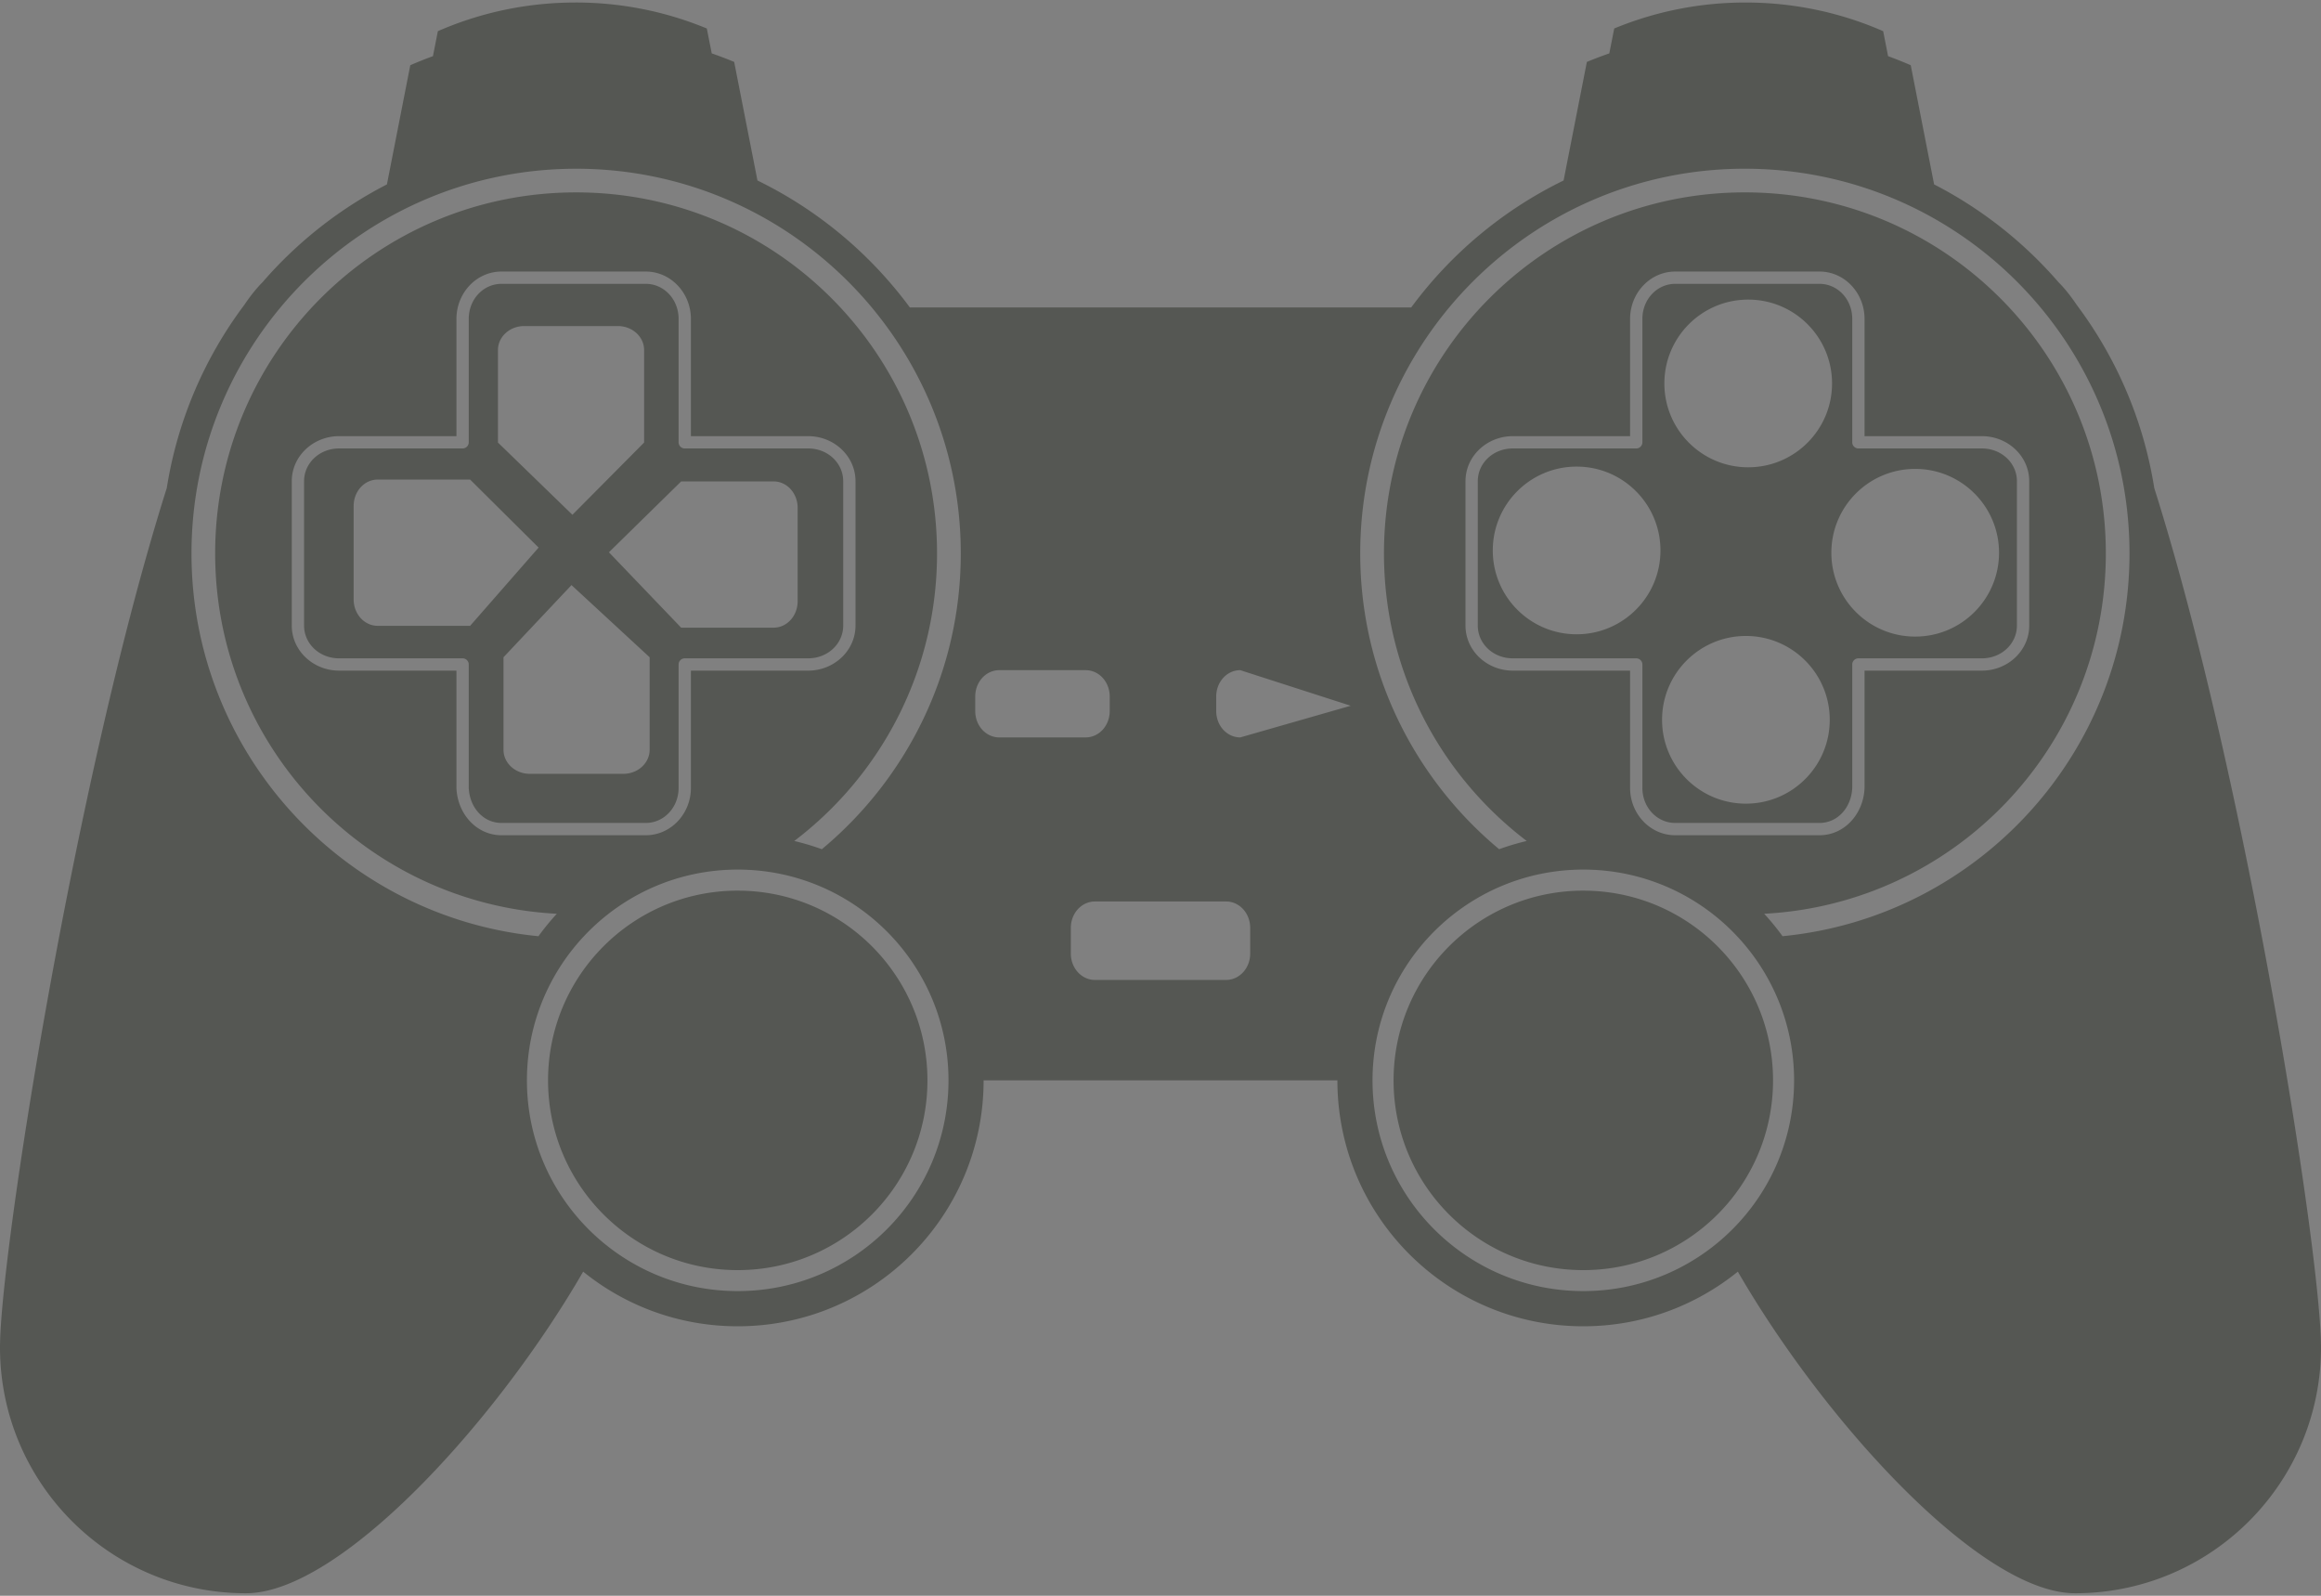 <?xml version="1.0" encoding="UTF-8" standalone="no"?>
<!-- Created with Inkscape (http://www.inkscape.org/) -->

<svg
   xmlns:dc="http://purl.org/dc/elements/1.1/"
   xmlns:cc="http://creativecommons.org/ns#"
   xmlns:rdf="http://www.w3.org/1999/02/22-rdf-syntax-ns#"
   xmlns:svg="http://www.w3.org/2000/svg"
   xmlns="http://www.w3.org/2000/svg"
   xmlns:sodipodi="http://sodipodi.sourceforge.net/DTD/sodipodi-0.dtd"
   xmlns:inkscape="http://www.inkscape.org/namespaces/inkscape"
   width="256"
   height="176"
   id="svg2"
   version="1.1"
   inkscape:version="0.48.3.1 r9886"
   sodipodi:docname="psx_gamepad.svg">
  <rect width="100%" height="100%" fill="#808080" stroke="none"/>
  <defs
     id="defs4" />
  <sodipodi:namedview
     id="base"
     pagecolor="#ffffff"
     bordercolor="#666666"
     borderopacity="1.0"
     inkscape:pageopacity="0.0"
     inkscape:pageshadow="2"
     inkscape:zoom="0.4665165"
     inkscape:cx="-310.57408"
     inkscape:cy="523.87919"
     inkscape:document-units="px"
     inkscape:current-layer="layer1"
     showgrid="false"
     inkscape:window-width="1280"
     inkscape:window-height="957"
     inkscape:window-x="-4"
     inkscape:window-y="0"
     inkscape:window-maximized="1" />
  <g
     inkscape:label="Ebene 1"
     inkscape:groupmode="layer"
     id="layer1"
     transform="translate(0,-876.362)">
    <path
       style="fill:#555753;fill-opacity:1;stroke:none"
       d="m 63.483,876.639 c -5.401,0 -10.536,1.129 -15.188,3.161 l -0.542,2.755 c -0.845,0.311 -1.68,0.642 -2.5,1 l -2.577,13.146 c -5.213,2.678 -9.844,6.33 -13.654,10.713 -0.009,0.009 -0.017,0.017 -0.025,0.025 -0.009,0.011 -0.016,0.023 -0.025,0.034 -0.673,0.672 -1.35,1.515 -2.026,2.517 -4.36,5.814 -7.365,12.705 -8.552,20.198 C 8.32,962.012 -2e-5,1014.654 -2e-5,1024.963 c 0,14.979 12.143,27.122 27.122,27.122 10.39,0 27.619,-18.896 37.2,-35.471 4.658,3.768 10.587,6.026 17.045,6.026 14.979,0 27.122,-12.143 27.122,-27.122 l 1.051,0 36.92,0 1.051,0 c 0,14.979 12.143,27.122 27.122,27.122 6.457,0 12.387,-2.259 17.045,-6.026 9.581,16.575 26.809,35.471 37.2,35.471 14.979,0 27.122,-12.143 27.122,-27.122 0,-10.309 -8.32,-62.951 -18.392,-94.775 -1.187,-7.493 -4.192,-14.384 -8.552,-20.198 -0.676,-1.003 -1.352,-1.845 -2.026,-2.517 -0.009,-0.011 -0.016,-0.023 -0.025,-0.034 -0.009,-0.009 -0.017,-0.017 -0.025,-0.025 -3.81,-4.384 -8.441,-8.035 -13.654,-10.713 l -2.577,-13.146 c -0.82,-0.358 -1.656,-0.689 -2.5,-1 l -0.542,-2.755 c -4.653,-2.033 -9.787,-3.161 -15.188,-3.161 -5.129,0 -10.013,1.021 -14.476,2.865 l -0.542,2.746 c -0.835,0.289 -1.662,0.605 -2.475,0.941 l -2.568,13.078 c -6.674,3.251 -12.437,8.082 -16.807,14.002 l -9.188,0 -36.92,0 -9.188,0 C 95.982,904.35 90.219,899.52 83.545,896.268 l -2.568,-13.078 c -0.813,-0.336 -1.64,-0.652 -2.475,-0.941 l -0.542,-2.746 c -4.464,-1.843 -9.347,-2.865 -14.476,-2.865 z m 0.059,18.333 c 23.416,0 42.429,19.013 42.429,42.429 0,13.111 -5.968,24.838 -15.324,32.623 -0.99,-0.361 -2.003,-0.662 -3.043,-0.907 9.569,-7.267 15.748,-18.76 15.748,-31.716 0,-22.002 -17.808,-39.819 -39.81,-39.819 -22.002,0 -39.81,17.817 -39.81,39.819 0,21.288 16.672,38.639 37.683,39.743 -0.722,0.784 -1.399,1.61 -2.026,2.475 -21.468,-2.091 -38.268,-20.204 -38.268,-42.217 0,-23.416 19.005,-42.429 42.421,-42.429 z m 128.915,0 c 23.416,0 42.421,19.013 42.421,42.429 0,22.014 -16.8,40.126 -38.268,42.217 -0.627,-0.865 -1.303,-1.691 -2.026,-2.475 21.011,-1.104 37.683,-18.454 37.683,-39.743 0,-22.002 -17.808,-39.819 -39.81,-39.819 -22.002,0 -39.81,17.817 -39.81,39.819 0,12.956 6.179,24.449 15.748,31.716 -1.04,0.245 -2.053,0.546 -3.043,0.907 -9.356,-7.785 -15.324,-19.512 -15.324,-32.623 0,-23.416 19.013,-42.429 42.429,-42.429 z m -137.145,11.34 15.917,0 c 2.762,0 4.975,2.36 4.975,5.221 l 0,12.934 12.934,0 c 2.86,0 5.221,2.205 5.221,4.967 l 0,15.926 c 0,2.762 -2.361,4.967 -5.221,4.967 l -12.934,0 0,12.934 c 0,2.861 -2.213,5.221 -4.975,5.221 l -15.917,0 c -2.762,0 -4.854,-2.371 -4.967,-5.196 a 0.678,0.678 0 0 1 0,-0.025 l 0,-12.934 -12.942,0 c -2.86,0 -5.221,-2.205 -5.221,-4.967 l 0,-15.926 c 0,-2.762 2.361,-4.967 5.221,-4.967 l 12.942,0 0,-12.934 c 0,-2.86 2.205,-5.221 4.967,-5.221 z m 129.458,0 15.917,0 c 2.762,0 4.967,2.361 4.967,5.221 l 0,12.934 12.942,0 c 2.86,0 5.221,2.205 5.221,4.967 l 0,15.926 c 0,2.762 -2.361,4.967 -5.221,4.967 l -12.942,0 0,12.934 a 0.678,0.678 0 0 1 0,0.025 c -0.113,2.825 -2.204,5.196 -4.967,5.196 l -15.917,0 c -2.762,0 -4.975,-2.36 -4.975,-5.221 l 0,-12.934 -12.934,0 c -2.86,0 -5.221,-2.205 -5.221,-4.967 l 0,-15.926 c 0,-2.762 2.361,-4.967 5.221,-4.967 l 12.934,0 0,-12.934 c 0,-2.861 2.213,-5.221 4.975,-5.221 z m -129.458,1.356 c -1.991,0 -3.611,1.692 -3.611,3.865 l 0,13.612 a 0.678,0.678 0 0 1 -0.678,0.678 l -13.62,0 c -2.173,0 -3.865,1.62 -3.865,3.611 l 0,15.926 c 0,1.991 1.692,3.611 3.865,3.611 l 13.62,0 a 0.678,0.678 0 0 1 0.678,0.678 l 0,13.587 c 2.7e-4,0.009 -2.7e-4,0.017 0,0.025 0.099,2.191 1.628,3.865 3.611,3.865 l 15.917,0 c 1.991,0 3.619,-1.694 3.619,-3.865 l 0,-13.612 a 0.678,0.678 0 0 1 0.678,-0.678 l 13.612,0 c 2.173,0 3.865,-1.62 3.865,-3.611 l 0,-15.926 c 0,-1.991 -1.692,-3.611 -3.865,-3.611 l -13.612,0 a 0.678,0.678 0 0 1 -0.678,-0.678 l 0,-13.612 c 0,-2.171 -1.628,-3.865 -3.619,-3.865 l -15.917,0 z m 129.458,0 c -1.991,0 -3.619,1.694 -3.619,3.865 l 0,13.612 a 0.678,0.678 0 0 1 -0.678,0.678 l -13.612,0 c -2.173,0 -3.865,1.62 -3.865,3.611 l 0,15.926 c 0,1.991 1.692,3.611 3.865,3.611 l 13.612,0 a 0.678,0.678 0 0 1 0.678,0.678 l 0,13.612 c 0,2.171 1.628,3.865 3.619,3.865 l 15.917,0 c 1.983,0 3.512,-1.674 3.611,-3.865 2.7e-4,-0.009 -2.7e-4,-0.017 0,-0.025 l 0,-13.587 a 0.678,0.678 0 0 1 0.678,-0.678 l 13.62,0 c 2.173,0 3.865,-1.62 3.865,-3.611 l 0,-15.926 c 0,-1.991 -1.692,-3.611 -3.865,-3.611 l -13.62,0 a 0.678,0.678 0 0 1 -0.678,-0.678 l 0,-13.612 c 0,-2.173 -1.62,-3.865 -3.611,-3.865 l -15.917,0 z m 8.052,1.738 c 5.107,0 9.247,4.14 9.247,9.247 0,5.107 -4.14,9.247 -9.247,9.247 -5.107,0 -9.247,-4.14 -9.247,-9.247 0,-5.107 4.14,-9.247 9.247,-9.247 z m -134.992,2.916 10.306,0 c 1.612,0 2.907,1.181 2.907,2.653 l 0,10.196 -7.908,7.967 -8.213,-7.967 0,-10.196 c 0,-1.472 1.295,-2.653 2.907,-2.653 z m 116.066,15.502 c 5.107,0 9.247,4.14 9.247,9.247 0,5.107 -4.14,9.247 -9.247,9.247 -5.107,0 -9.247,-4.14 -9.247,-9.247 0,-5.107 4.14,-9.247 9.247,-9.247 z m 37.344,0.254 c 5.107,0 9.247,4.14 9.247,9.247 0,5.107 -4.14,9.247 -9.247,9.247 -5.107,0 -9.247,-4.14 -9.247,-9.247 0,-5.107 4.14,-9.247 9.247,-9.247 z m -169.582,1.178 10.196,0 7.552,7.501 -7.552,8.628 -10.196,0 c -1.472,0 -2.653,-1.304 -2.653,-2.916 l 0,-10.298 c 0,-1.612 1.181,-2.916 2.653,-2.916 z m 33.471,0.203 10.196,0 c 1.472,0 2.653,1.304 2.653,2.916 l 0,10.298 c 0,1.612 -1.181,2.916 -2.653,2.916 l -10.196,0 -7.967,-8.315 7.967,-7.815 z m -12.095,11.434 8.62,7.959 0,10.196 c 0,1.472 -1.295,2.661 -2.907,2.661 l -10.306,0 c -1.612,0 -2.907,-1.189 -2.907,-2.661 l 0,-10.196 7.501,-7.959 z m 129.534,5.611 c 5.107,0 9.247,4.14 9.247,9.247 0,5.107 -4.14,9.247 -9.247,9.247 -5.107,0 -9.247,-4.14 -9.247,-9.247 0,-5.107 4.14,-9.247 9.247,-9.247 z m -82.35,3.772 9.527,0 c 1.472,0 2.653,1.295 2.653,2.907 l 0,1.602 c 0,1.612 -1.181,2.907 -2.653,2.907 l -9.527,0 c -1.472,0 -2.653,-1.295 -2.653,-2.907 l 0,-1.602 c 0,-1.612 1.181,-2.907 2.653,-2.907 z m 26.58,0 12.18,3.924 -12.18,3.492 c -1.472,0 -2.653,-1.295 -2.653,-2.907 l 0,-1.602 c 0,-1.612 1.181,-2.907 2.653,-2.907 z m -55.431,21.994 c 12.839,0 23.249,10.41 23.249,23.249 0,12.839 -10.41,23.24 -23.249,23.24 -12.839,0 -23.249,-10.401 -23.249,-23.24 0,-12.839 10.41,-23.249 23.249,-23.249 z m 93.267,0 c 12.839,0 23.249,10.41 23.249,23.249 0,12.839 -10.41,23.24 -23.249,23.24 -12.839,0 -23.249,-10.401 -23.249,-23.24 0,-12.839 10.41,-23.249 23.249,-23.249 z m -93.267,2.322 c -11.555,0 -20.918,9.371 -20.918,20.927 0,11.555 9.363,20.926 20.918,20.926 11.555,0 20.927,-9.371 20.927,-20.926 0,-11.555 -9.371,-20.926 -20.927,-20.926 z m 93.267,0 c -11.555,0 -20.927,9.371 -20.927,20.927 0,11.555 9.371,20.926 20.927,20.926 11.555,0 20.927,-9.371 20.927,-20.926 0,-11.555 -9.371,-20.926 -20.927,-20.926 z m -53.863,1.195 14.46,0 c 1.472,0 2.661,1.295 2.661,2.907 l 0,2.839 c 0,1.612 -1.189,2.907 -2.661,2.907 l -14.46,0 c -1.472,0 -2.661,-1.295 -2.661,-2.907 l 0,-2.839 c 0,-1.612 1.189,-2.907 2.661,-2.907 z"
       id="rect3003"
       inkscape:connector-curvature="0" />
    <rect
       style="opacity:0.79;fill:#2e3436;fill-opacity:1;stroke:none"
       id="rect2985"
       width="320"
       height="314.286"
       x="977.143"
       y="340.934"
       rx="0"
       ry="0" />
    <path
       sodipodi:type="arc"
       style="opacity:0.79;fill:#2e3436;fill-opacity:1;stroke:none"
       id="path2987"
       sodipodi:cx="420"
       sodipodi:cy="192.36218"
       sodipodi:rx="205.71428"
       sodipodi:ry="205.71428"
       d="m 625.714,192.362 c 0,113.613 -92.101,205.714 -205.714,205.714 -113.613,0 -205.714,-92.101 -205.714,-205.714 0,-113.613 92.101,-205.714 205.714,-205.714 113.613,0 205.714,92.101 205.714,205.714 z"
       transform="matrix(0.819,0,0,0.819,938.69,283.303)" />
    <path
       transform="matrix(0.486,0,0,0.486,1012.976,561.71)"
       d="m 625.714,192.362 c 0,113.613 -92.101,205.714 -205.714,205.714 -113.613,0 -205.714,-92.101 -205.714,-205.714 0,-113.613 92.101,-205.714 205.714,-205.714 113.613,0 205.714,92.101 205.714,205.714 z"
       sodipodi:ry="205.71428"
       sodipodi:rx="205.71428"
       sodipodi:cy="192.36218"
       sodipodi:cx="420"
       id="path2989"
       style="opacity:0.79;fill:#2e3436;fill-opacity:1;stroke:none"
       sodipodi:type="arc" />
    <path
       style="opacity:0.79;fill:#2e3436;fill-opacity:1;stroke:none"
       d="m 1517.143,763.791 c 0,55.228 -44.772,100 -100,100 -55.228,0 -162.857,-144.772 -162.857,-200 0,-55.228 87.629,-340 142.857,-340 55.228,0 120,384.772 120,440 z"
       id="path2991"
       inkscape:connector-curvature="0"
       sodipodi:nodetypes="sssss" />
    <path
       style="opacity:0.79;fill:#2e3436;fill-opacity:1;stroke:none"
       d="m 1282.848,228.375 c -22.77,0 -44.466,4.505 -64.281,12.688 l -27.125,138.156 -8.406,153.562 c 27.946,20.573 62.449,32.719 99.812,32.719 38.585,0 74.147,-12.974 102.562,-34.781 l -8.281,-151.5 -26.844,-136.812 C 1329.633,233.383 1306.826,228.375 1282.848,228.375 z"
       id="path2994"
       inkscape:connector-curvature="0" />
    <path
       inkscape:connector-curvature="0"
       id="path3800"
       d="m -519.776,176.932 c -18.912,0 -36.933,3.741 -53.391,10.538 l -22.53,114.75 -6.982,127.546 c 23.212,17.088 51.869,27.176 82.903,27.176 32.048,0 61.585,-10.776 85.187,-28.889 l -6.878,-125.833 -22.296,-113.634 c -17.154,-7.494 -36.097,-11.654 -56.012,-11.654 z"
       style="opacity:0.79;fill:#2e3436;fill-opacity:1;stroke:none" />
    <path
       id="path3802"
       d="m -519.996,188.388 c -22.77,0 -44.466,4.505 -64.281,12.688 l -9.469,48.219 c -24.605,11.988 -45.856,29.798 -61.969,51.625 l -170,0 0,314.312 140,0 c 0,55.228 44.772,100 100,100 23.808,0 45.671,-8.328 62.844,-22.219 35.324,61.112 98.847,130.781 137.156,130.781 55.228,0 100,-44.772 100,-100 0,-38.011 -30.678,-232.103 -67.812,-349.438 -4.377,-27.626 -15.455,-53.032 -31.531,-74.469 -2.491,-3.697 -4.986,-6.802 -7.469,-9.281 -0.034,-0.039 -0.06,-0.086 -0.094,-0.125 -0.032,-0.032 -0.062,-0.062 -0.094,-0.094 -14.049,-16.163 -31.122,-29.624 -50.344,-39.5 l -9.5,-48.469 c -20.653,-9.023 -43.46,-14.031 -67.438,-14.031 z"
       style="fill:#555753;fill-opacity:1;stroke:none"
       inkscape:connector-curvature="0" />
    <path
       sodipodi:type="arc"
       style="opacity:0.79;fill:#2e3436;fill-opacity:1;stroke:none"
       id="path3804"
       sodipodi:cx="420"
       sodipodi:cy="192.36218"
       sodipodi:rx="205.71428"
       sodipodi:ry="205.71428"
       d="m 625.714,192.362 c 0,113.613 -92.101,205.714 -205.714,205.714 -113.613,0 -205.714,-92.101 -205.714,-205.714 0,-113.613 92.101,-205.714 205.714,-205.714 113.613,0 205.714,92.101 205.714,205.714 z"
       transform="matrix(0.417,0,0,0.417,-760.714,535.068)" />
    <path
       transform="matrix(0.375,0,0,0.375,-743.214,543.084)"
       d="m 625.714,192.362 c 0,113.613 -92.101,205.714 -205.714,205.714 -113.613,0 -205.714,-92.101 -205.714,-205.714 0,-113.613 92.101,-205.714 205.714,-205.714 113.613,0 205.714,92.101 205.714,205.714 z"
       sodipodi:ry="205.71428"
       sodipodi:rx="205.71428"
       sodipodi:cy="192.36218"
       sodipodi:cx="420"
       id="path3806"
       style="opacity:0.79;fill:#2e3436;fill-opacity:1;stroke:none"
       sodipodi:type="arc" />
    <path
       transform="matrix(0.819,0,0,0.819,-864.167,243.303)"
       d="m 625.714,192.362 c 0,113.613 -92.101,205.714 -205.714,205.714 -113.613,0 -205.714,-92.101 -205.714,-205.714 0,-113.613 92.101,-205.714 205.714,-205.714 113.613,0 205.714,92.101 205.714,205.714 z"
       sodipodi:ry="205.71428"
       sodipodi:rx="205.71428"
       sodipodi:cy="192.36218"
       sodipodi:cx="420"
       id="path3808"
       style="opacity:0.79;fill:#2e3436;fill-opacity:1;stroke:none"
       sodipodi:type="arc" />
    <path
       id="path3810"
       d="m -519.996,244.513 c -86.336,0 -156.438,70.102 -156.438,156.438 0,48.342 22.004,91.58 56.5,120.281 3.65,-1.329 7.384,-2.442 11.219,-3.344 -35.281,-26.794 -58.062,-69.169 -58.062,-116.938 0,-81.122 65.659,-146.812 146.781,-146.812 81.122,0 146.781,65.69 146.781,146.812 0,78.491 -61.469,142.462 -138.938,146.531 2.663,2.891 5.157,5.935 7.469,9.125 79.153,-7.711 141.094,-74.491 141.094,-155.656 0,-86.336 -70.07,-156.438 -156.406,-156.438 z"
       style="font-size:medium;font-style:normal;font-variant:normal;font-weight:normal;font-stretch:normal;text-indent:0;text-align:start;text-decoration:none;line-height:normal;letter-spacing:normal;word-spacing:normal;text-transform:none;direction:ltr;block-progression:tb;writing-mode:lr-tb;text-anchor:start;baseline-shift:baseline;opacity:0.79;color:#000000;fill:#eeeeec;fill-opacity:1;stroke:none;stroke-width:13.091;marker:none;visibility:visible;display:inline;overflow:visible;enable-background:accumulate;font-family:Sans;-inkscape-font-specification:Sans"
       inkscape:connector-curvature="0" />
    <path
       inkscape:connector-curvature="0"
       id="path3834"
       d="m -549.344,286.324 c -10.184,0 -18.344,8.7 -18.344,19.25 l 0,47.688 -47.688,0 c -10.544,0 -19.25,8.129 -19.25,18.312 l 0,58.719 c 0,10.184 8.706,18.312 19.25,18.312 l 47.688,0 0,47.688 c 0,10.55 8.16,19.25 18.344,19.25 l 58.688,0 c 10.185,0 17.897,-8.741 18.312,-19.156 a 2.5,2.5 0 0 0 0,-0.094 l 0,-47.688 47.719,0 c 10.544,0 19.25,-8.129 19.25,-18.312 l 0,-58.719 c 0,-10.184 -8.706,-18.312 -19.25,-18.312 l -47.719,0 0,-47.688 c 0,-10.544 -8.129,-19.25 -18.312,-19.25 l -58.688,0 z m 0,5 58.688,0 c 7.341,0 13.312,6.238 13.312,14.25 l 0,50.188 a 2.5,2.5 0 0 0 2.5,2.5 l 50.219,0 c 8.012,0 14.25,5.971 14.25,13.312 l 0,58.719 c 0,7.341 -6.238,13.312 -14.25,13.312 l -50.219,0 a 2.5,2.5 0 0 0 -2.5,2.5 l 0,50.094 c -0.001,0.032 10e-4,0.062 0,0.094 -0.364,8.079 -6.001,14.25 -13.312,14.25 l -58.688,0 c -7.341,0 -13.344,-6.244 -13.344,-14.25 l 0,-50.188 a 2.5,2.5 0 0 0 -2.5,-2.5 l -50.188,0 c -8.012,0 -14.25,-5.971 -14.25,-13.312 l 0,-58.719 c 0,-7.341 6.238,-13.312 14.25,-13.312 l 50.188,0 a 2.5,2.5 0 0 0 2.5,-2.5 l 0,-50.188 c 0,-8.006 6.002,-14.25 13.344,-14.25 z"
       style="font-size:medium;font-style:normal;font-variant:normal;font-weight:normal;font-stretch:normal;text-indent:0;text-align:start;text-decoration:none;line-height:normal;letter-spacing:normal;word-spacing:normal;text-transform:none;direction:ltr;block-progression:tb;writing-mode:lr-tb;text-anchor:start;baseline-shift:baseline;color:#000000;fill:#eeeeec;fill-opacity:1;stroke:none;stroke-width:5;marker:none;visibility:visible;display:inline;overflow:visible;enable-background:accumulate;font-family:Sans;-inkscape-font-specification:Sans" />
  </g>
</svg>
